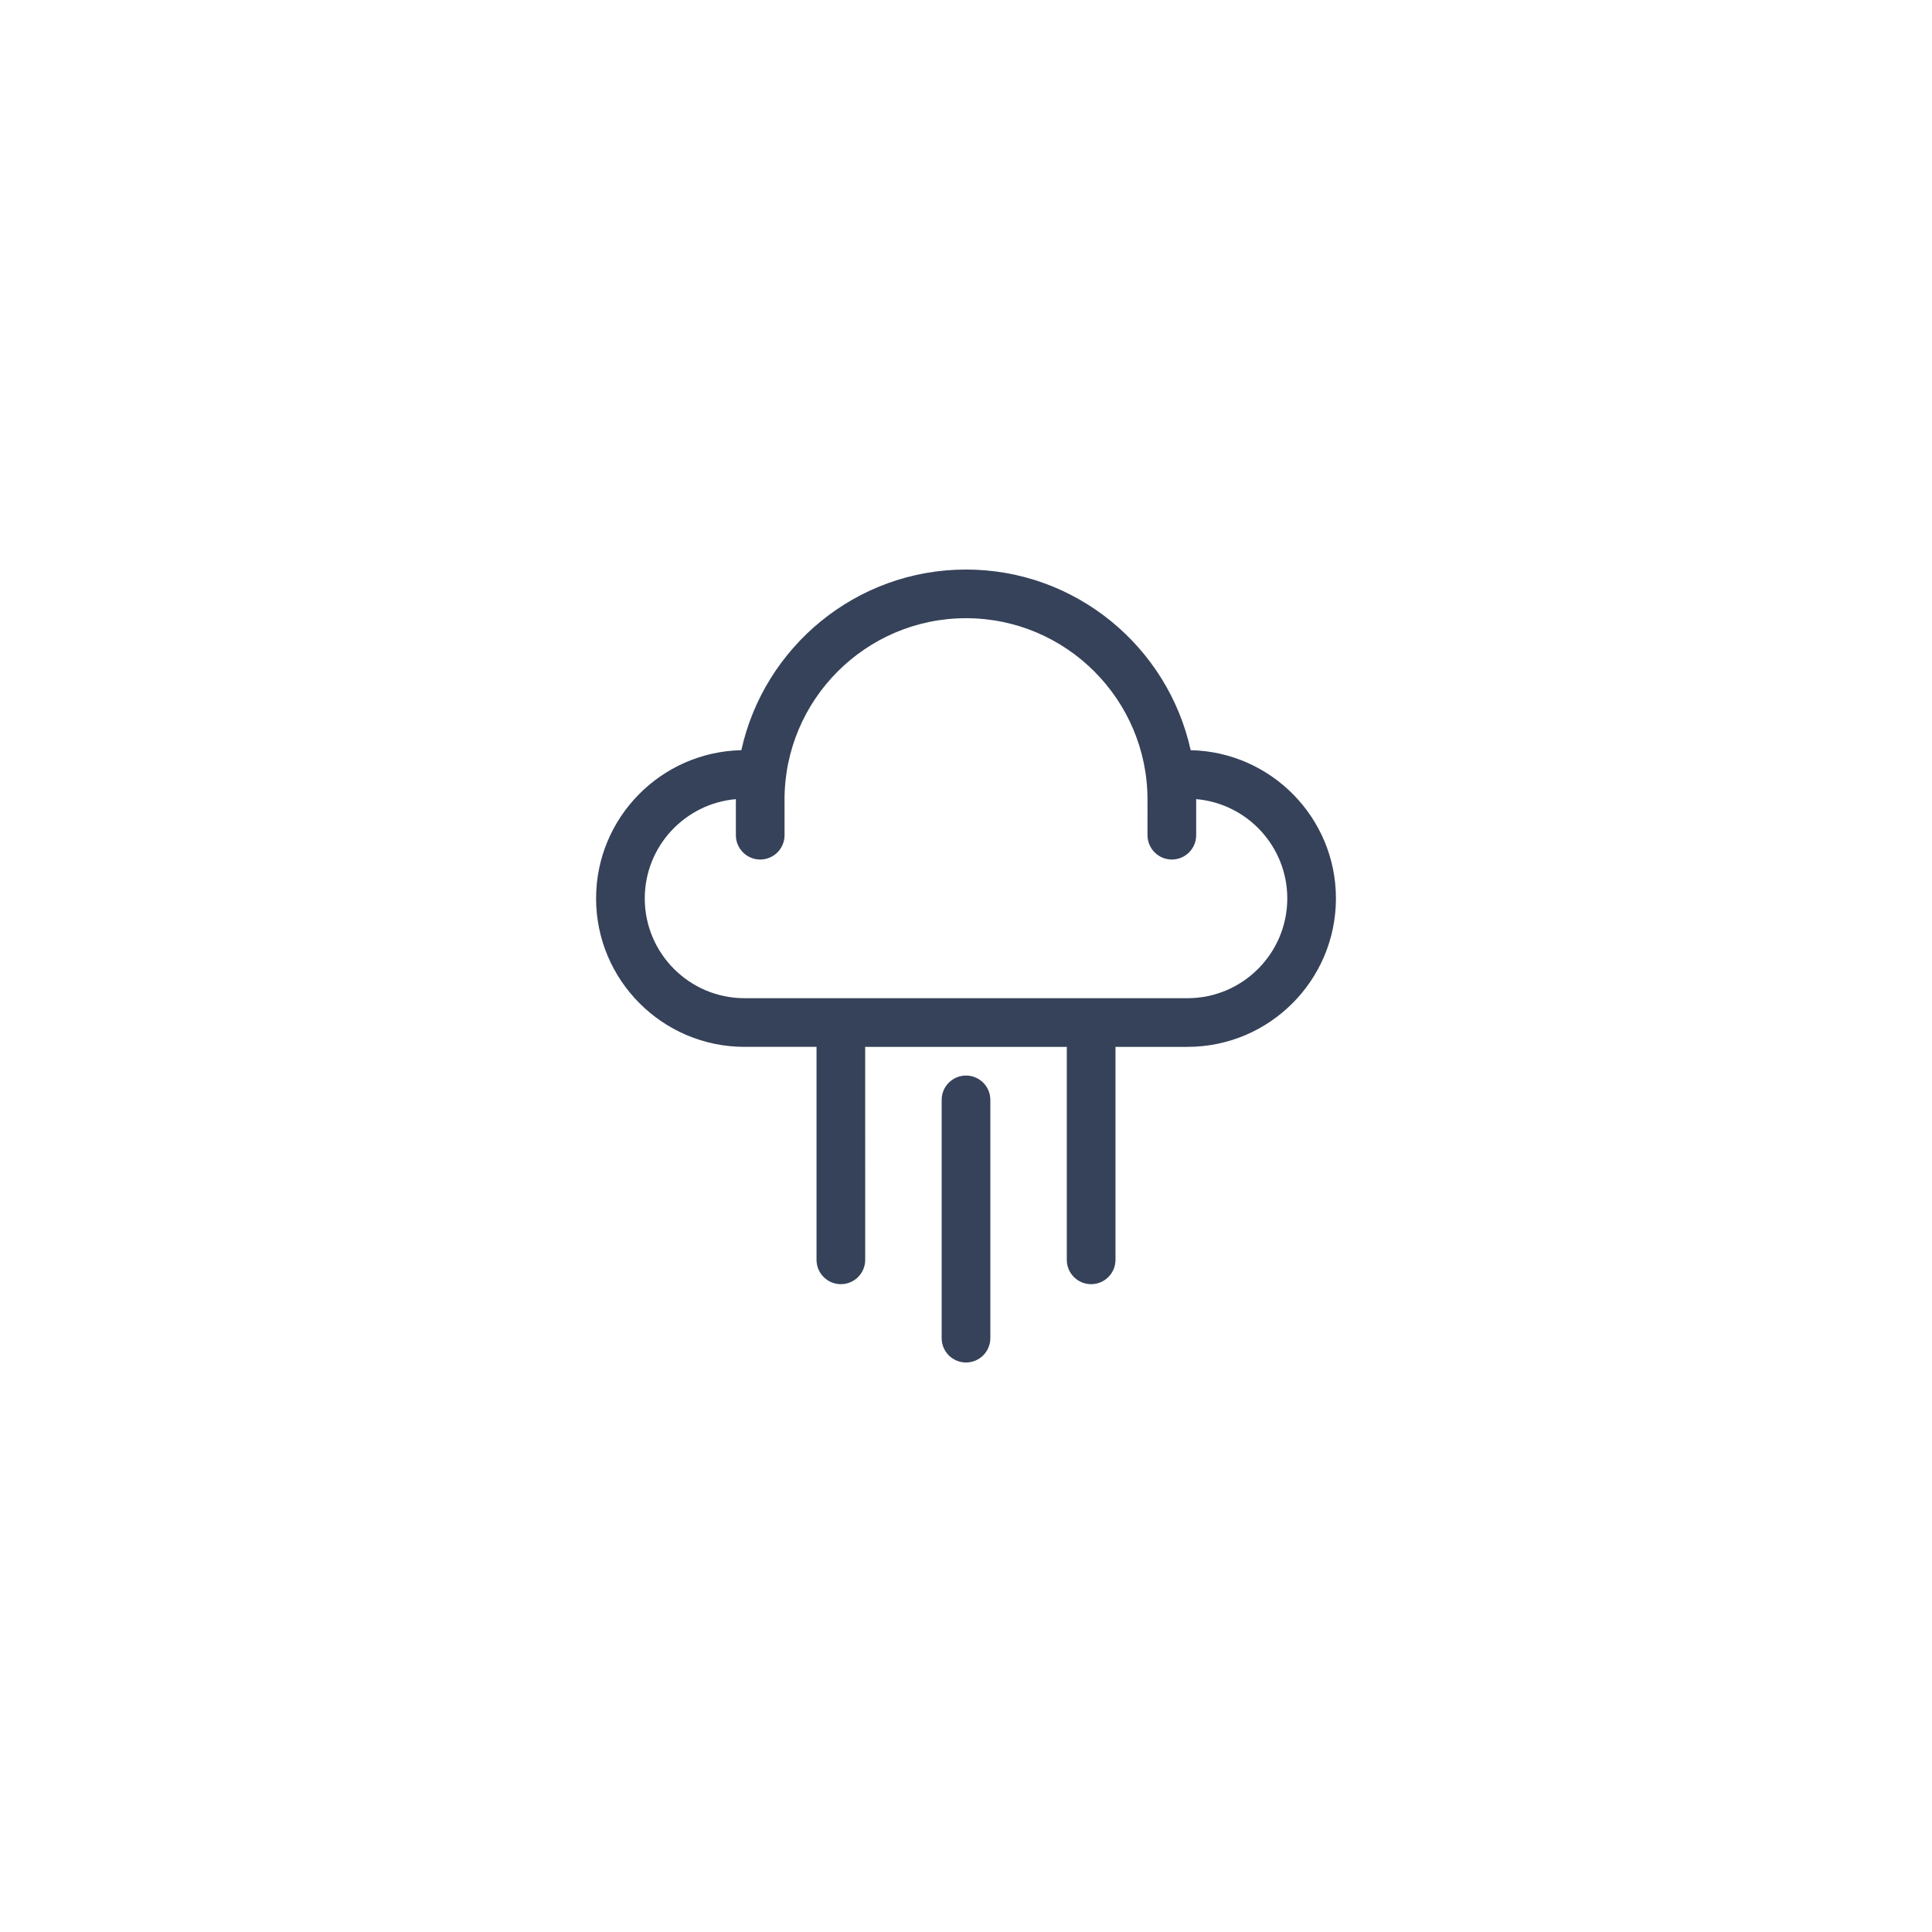 <?xml version="1.0" encoding="UTF-8"?>
<svg width="752pt" height="752pt" version="1.1" viewBox="0 0 752 752" xmlns="http://www.w3.org/2000/svg">
 <g fill="#354259">
  <path d="m463.45 292c-8.852-40.164-44.668-70.316-87.449-70.316-42.77 0-78.594 30.152-87.445 70.316-31.281 0.664-56.539 26.262-56.539 57.699 0 31.859 25.918 57.773 57.773 57.773h28.027v82.898c0 5.227 4.242 9.473 9.473 9.473 5.234 0 9.473-4.242 9.473-9.473l-0.008-82.895h78.48v82.898c0 5.227 4.238 9.473 9.473 9.473 5.227 0 9.473-4.242 9.473-9.473v-82.898h28.035c31.859 0 57.773-25.918 57.773-57.773 0-31.441-25.262-57.047-56.539-57.703zm-1.23 96.531h-172.43c-21.41 0-38.828-17.418-38.828-38.828 0-20.27 15.633-36.938 35.473-38.648 0 0.074-0.008 0.141-0.008 0.219v13.812c0 5.227 4.238 9.473 9.473 9.473 5.227 0 9.473-4.242 9.473-9.473v-9.473l-0.008-4.348c0-38.953 31.688-70.641 70.641-70.641s70.641 31.688 70.641 70.641v3.992c0.008 0 0.027 0 0.039-0.004 0 0.117-0.039 0.238-0.039 0.355v9.473c0 5.227 4.242 9.473 9.473 9.473 5.234 0 9.473-4.242 9.473-9.473v-9.469l-0.004-4.348c0-0.074-0.008-0.141-0.008-0.219 19.84 1.703 35.473 18.379 35.473 38.648-0.004 21.418-17.418 38.836-38.832 38.836z"/>
  <path d="m376 418.64c-5.234 0-9.473 4.242-9.473 9.473v92.742c0 5.227 4.238 9.473 9.473 9.473 5.227 0 9.473-4.242 9.473-9.473v-92.742c0-5.234-4.242-9.473-9.473-9.473z"/>
 </g>
</svg>
